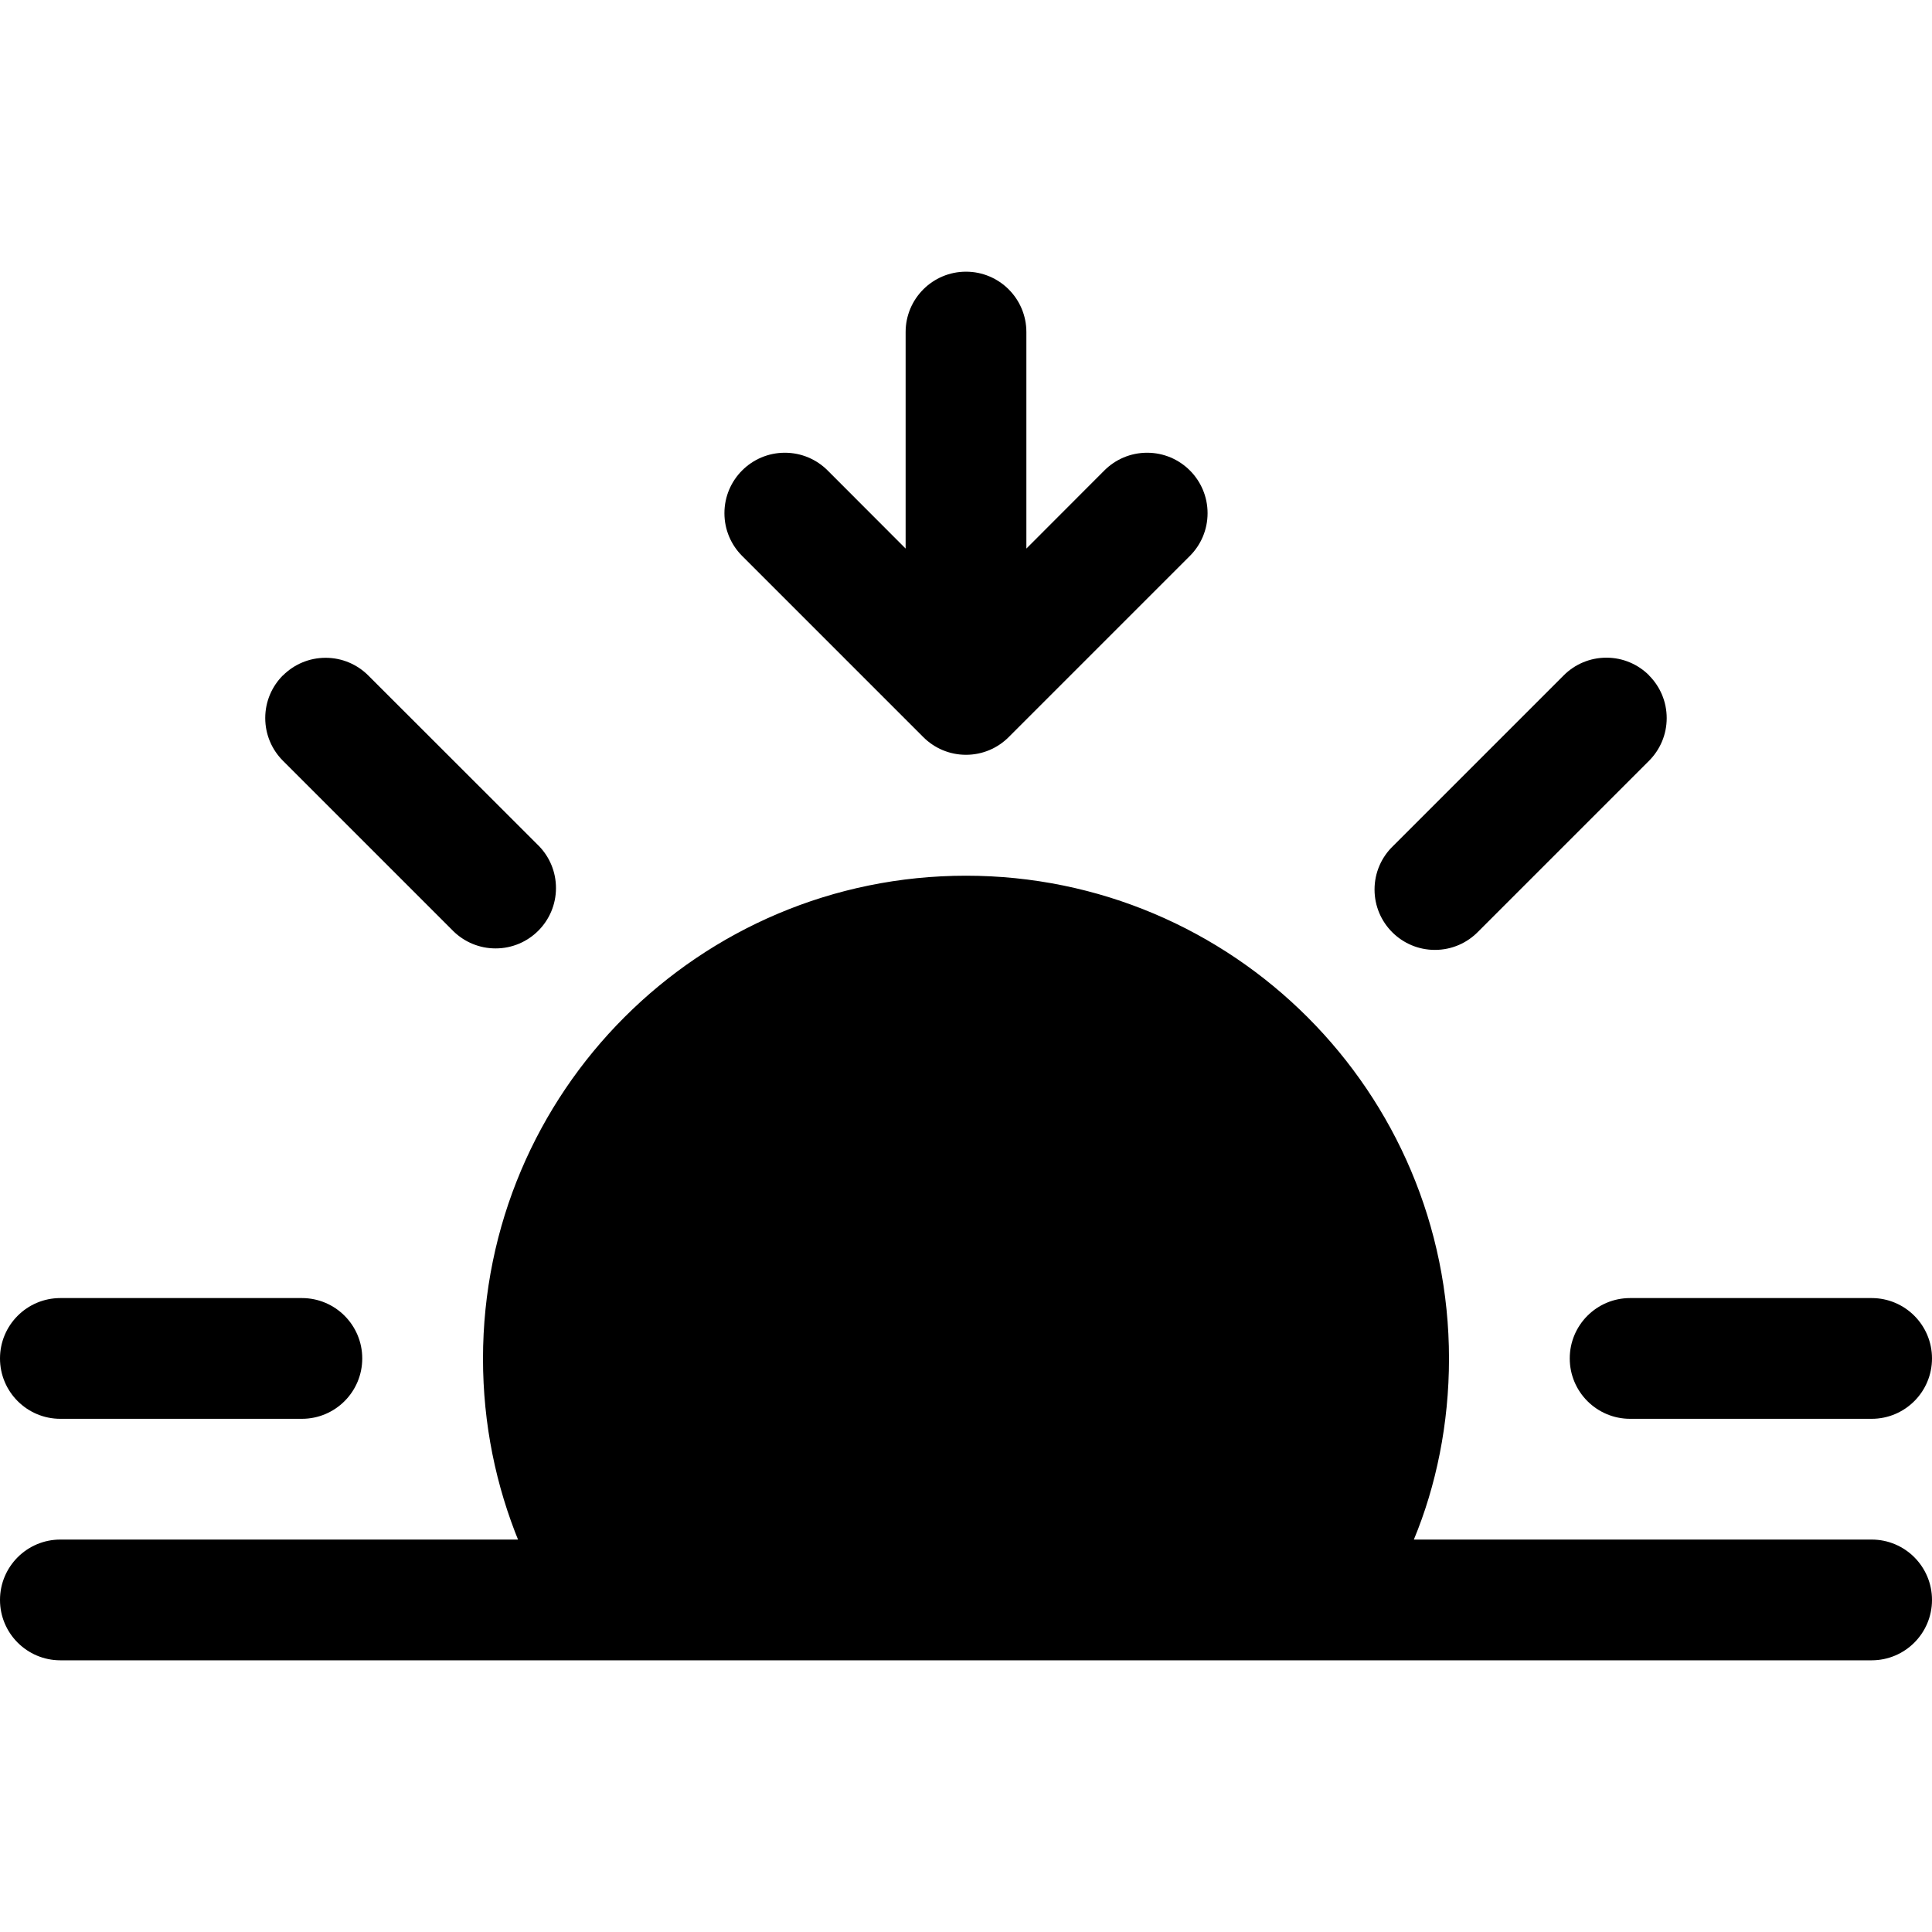 <!-- Generated by IcoMoon.io -->
<svg version="1.1" xmlns="http://www.w3.org/2000/svg" width="1024" height="1024" viewBox="0 0 1024 1024">
<title></title>
<g id="icomoon-ignore">
</g>
<path fill="#000" d="M489.344 390.657c5.794 5.808 13.805 9.401 22.656 9.401s16.862-3.593 22.655-9.401l96.001-96.001c5.798-5.798 9.384-13.808 9.384-22.656 0-17.695-14.345-32.040-32.040-32.040-8.848 0-16.858 3.586-22.656 9.384v0l-41.344 41.408v-114.752c0-17.673-14.327-32-32-32s-32 14.327-32 32v0 114.752l-41.344-41.408c-5.798-5.798-13.808-9.384-22.656-9.384-17.695 0-32.040 14.345-32.040 32.040 0 8.848 3.586 16.858 9.384 22.656v0l96 96zM149.952 358.017c5.791-5.789 13.789-9.369 22.624-9.369s16.833 3.58 22.624 9.369l90.496 90.432c5.558 5.749 8.983 13.59 8.983 22.231 0 17.673-14.327 32-32 32-8.641 0-16.482-3.425-22.24-8.991l-90.487-90.487c-5.789-5.791-9.369-13.789-9.369-22.624s3.58-16.833 9.369-22.624v0zM874.048 358.017c5.77 5.787 9.337 13.773 9.337 22.592s-3.567 16.805-9.338 22.593l-90.495 90.495c-5.827 6.027-13.985 9.769-23.017 9.769-17.673 0-32-14.327-32-32 0-9.032 3.742-17.19 9.76-23.009l90.505-90.505c5.791-5.789 13.789-9.369 22.624-9.369s16.833 3.58 22.624 9.369v0zM749.376 816.001c11.782-28.366 18.624-61.312 18.624-95.857 0-141.385-114.615-256-256-256s-256 114.615-256 256c0 34.545 6.842 67.492 19.246 97.559l-0.622-1.702h-242.624c-17.673 0-32 14.327-32 32s14.327 32 32 32v0h960c17.673 0 32-14.327 32-32s-14.327-32-32-32v0h-242.56zM0 720.001c0-17.673 14.327-32 32-32v0h128c17.673 0 32 14.327 32 32s-14.327 32-32 32v0h-128c-17.673 0-32-14.327-32-32v0zM832 720.001c0-17.673 14.327-32 32-32v0h128c17.673 0 32 14.327 32 32s-14.327 32-32 32v0h-128c-17.673 0-32-14.327-32-32v0z"></path>
</svg>
